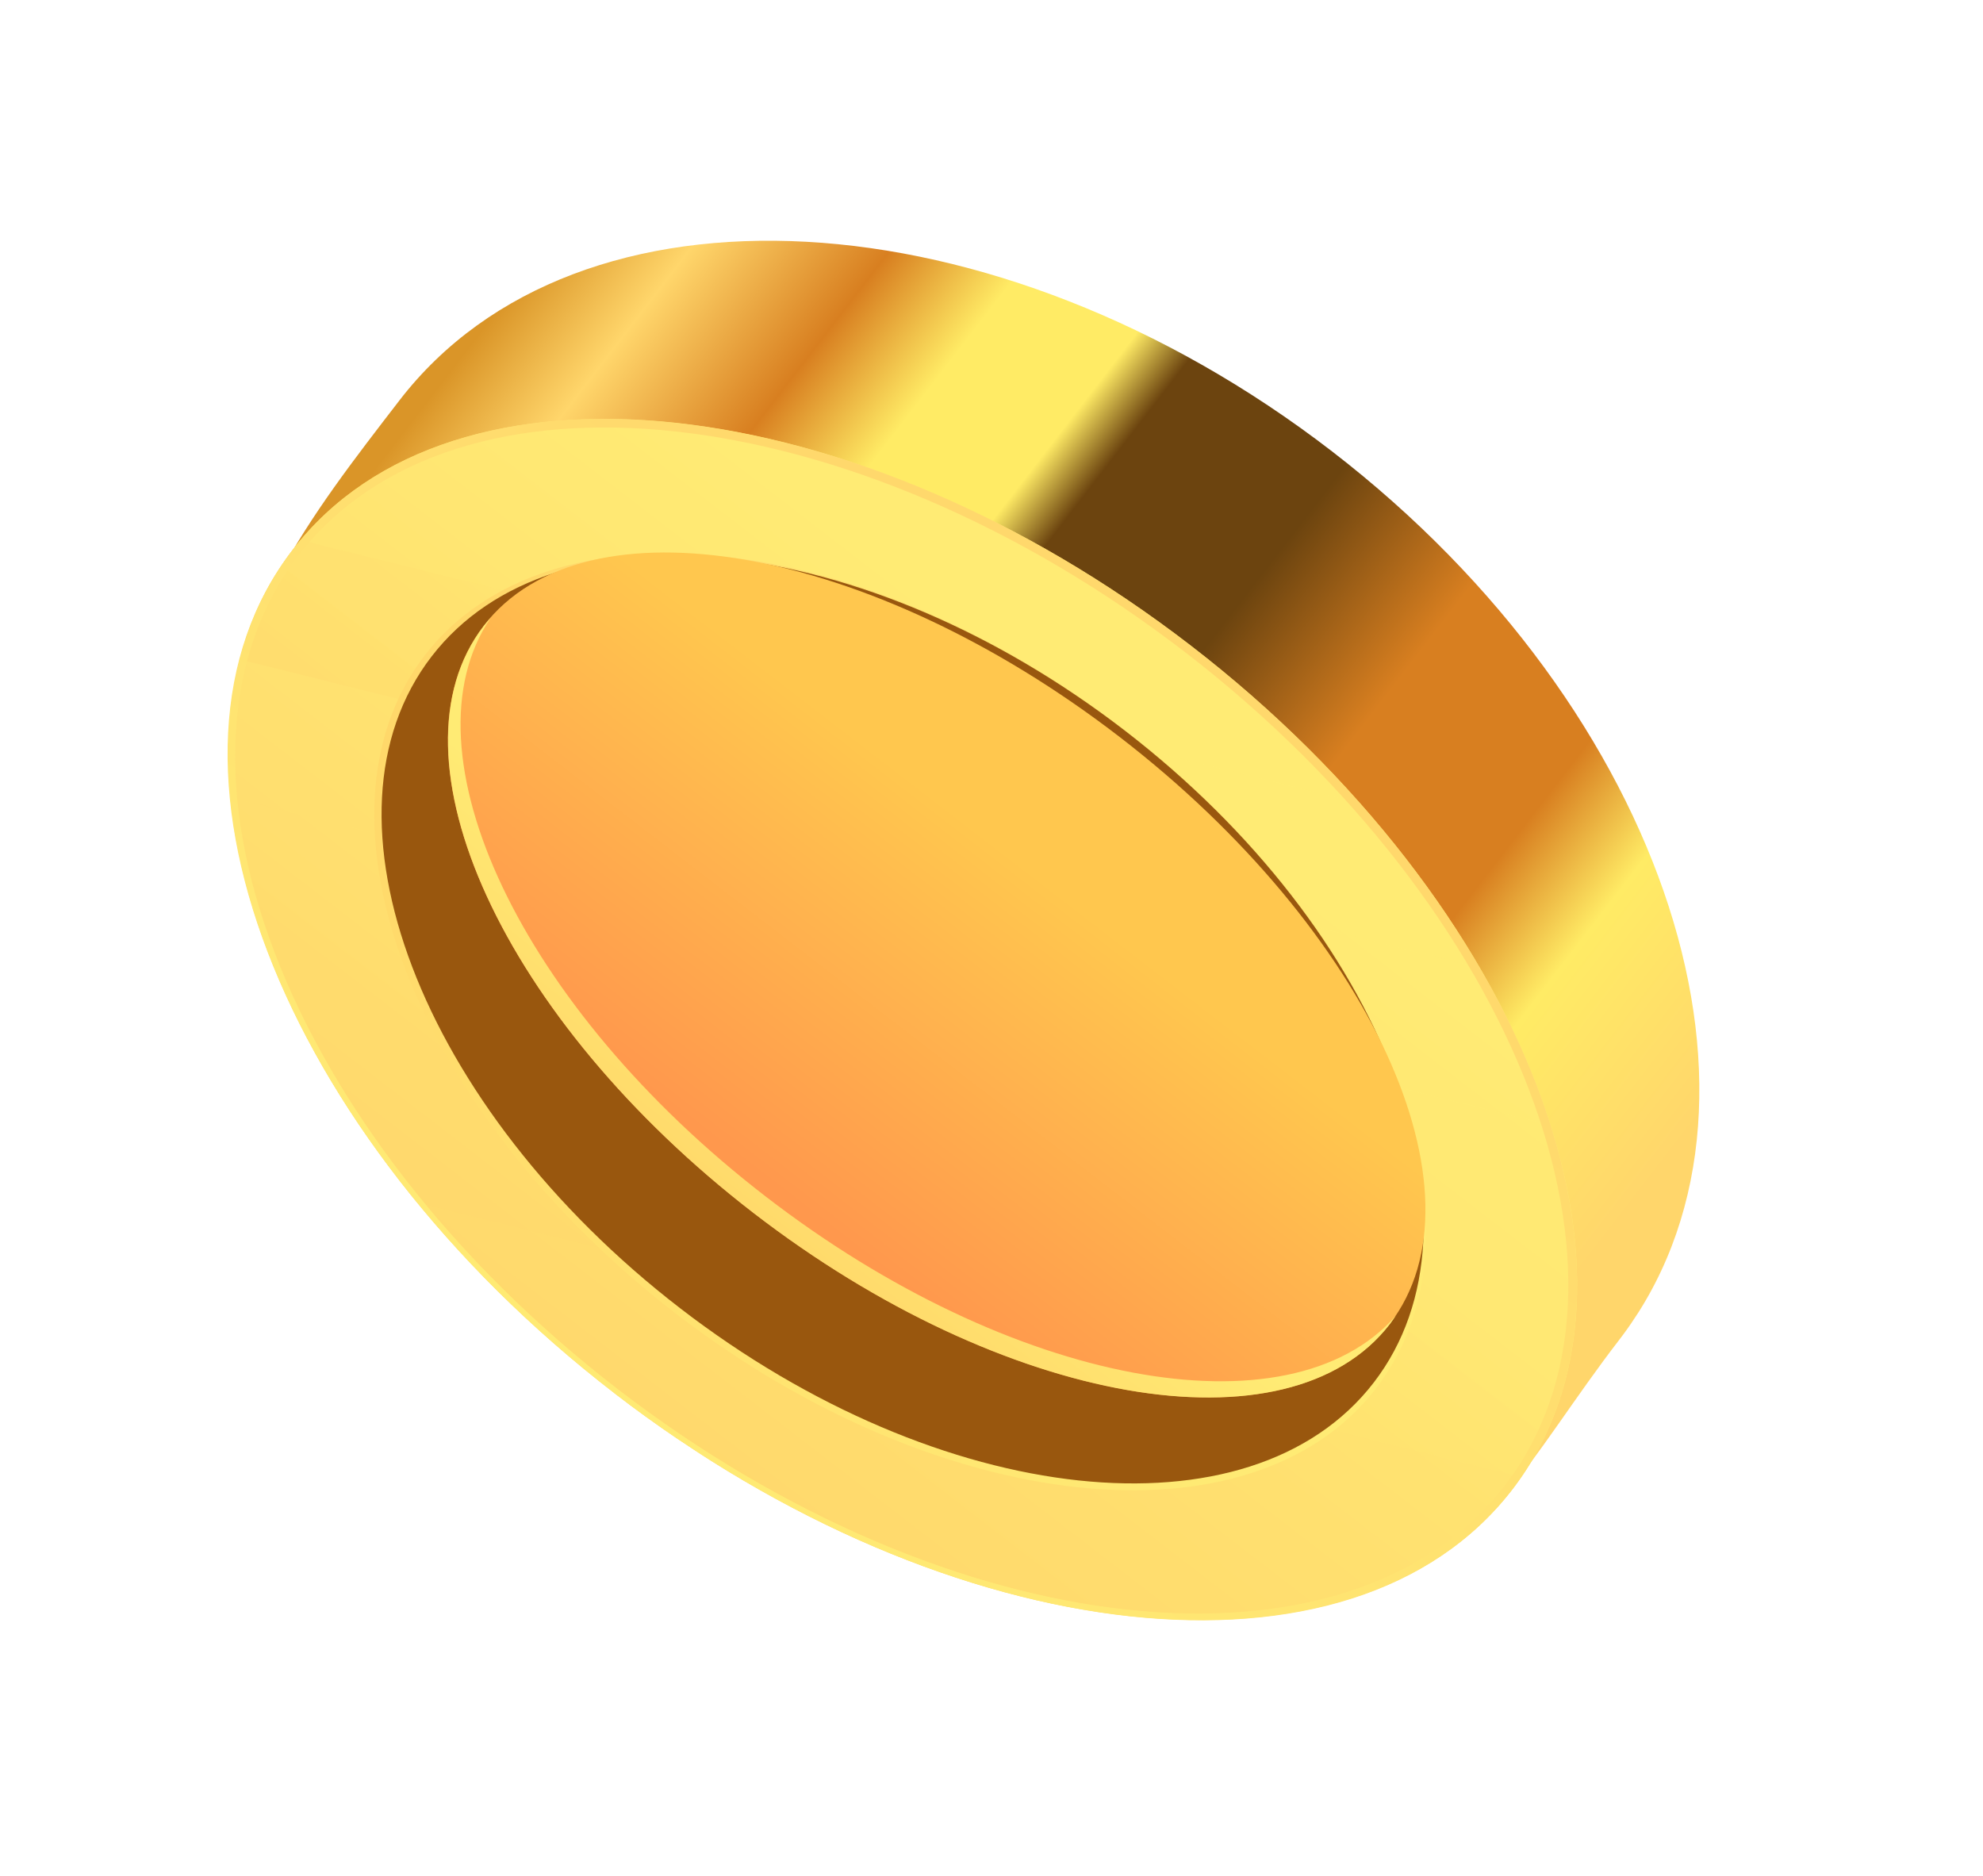 <svg width="37" height="35" viewBox="0 0 37 35" fill="none" xmlns="http://www.w3.org/2000/svg">
<g clip-path="url(#clip0_14_2672)">
<path d="M7.455 7.468C10.781 3.153 18.572 3.58 24.853 8.421C31.139 13.265 33.535 20.688 30.209 25.003C26.884 29.318 26.616 33.184 12.812 24.05C0.736 16.059 4.13 11.783 7.455 7.468Z" fill="url(#paint0_linear_14_2672)"/>
<path d="M11.467 25.997C17.749 30.839 25.249 31.642 28.218 27.79C31.187 23.939 28.501 16.89 22.218 12.048C15.935 7.205 8.435 6.402 5.467 10.254C2.498 14.106 5.184 21.154 11.467 25.997Z" fill="url(#paint1_linear_14_2672)"/>
<g style="mix-blend-mode:screen" opacity="0.38">
<path d="M7.791 22.44L28.385 27.557C29.594 25.811 29.715 23.467 28.928 20.991L4.294 14.874C4.52 17.273 5.749 19.954 7.788 22.445L7.791 22.44Z" fill="url(#paint2_linear_14_2672)"/>
<path d="M5.609 10.075C5.56 10.129 5.512 10.191 5.467 10.249C4.994 10.863 4.665 11.552 4.475 12.306L27.607 18.055C26.999 17.014 26.251 15.982 25.373 14.985L5.609 10.075Z" fill="url(#paint3_linear_14_2672)"/>
</g>
<path style="mix-blend-mode:multiply" d="M11.465 25.993C17.754 30.833 25.25 31.635 28.218 27.789C31.184 23.936 28.5 16.887 22.22 12.045C15.939 7.204 8.438 6.398 5.467 10.249C2.5 14.103 5.187 21.147 11.468 25.989L11.465 25.993ZM22.158 12.118C28.376 16.912 31.037 23.885 28.098 27.697C25.159 31.508 17.741 30.71 11.522 25.917C5.304 21.124 2.648 14.154 5.582 10.339C8.521 6.527 15.939 7.325 22.158 12.118Z" fill="url(#paint4_linear_14_2672)"/>
<path style="mix-blend-mode:screen" d="M11.465 25.993C17.754 30.833 25.24 31.649 28.195 27.814C31.154 23.982 28.456 16.944 22.175 12.103C15.894 7.262 8.403 6.442 5.445 10.282C2.491 14.117 5.184 21.152 11.47 25.996L11.465 25.993ZM22.116 12.171C28.335 16.965 31.001 23.928 28.075 27.721C25.148 31.515 17.736 30.707 11.522 25.917C5.304 21.123 2.634 14.165 5.564 10.367C8.49 6.574 15.902 7.381 22.116 12.171Z" fill="url(#paint5_linear_14_2672)"/>
<path style="mix-blend-mode:screen" d="M12.648 24.453C17.502 28.194 23.296 28.816 25.589 25.841C27.881 22.866 25.805 17.422 20.951 13.68C16.097 9.939 10.303 9.318 8.01 12.292C5.718 15.267 7.794 20.711 12.648 24.453Z" fill="url(#paint6_linear_14_2672)"/>
<path style="mix-blend-mode:screen" d="M12.607 24.506C17.508 28.283 23.357 28.91 25.673 25.906C27.988 22.902 25.893 17.404 20.992 13.627C16.091 9.85 10.242 9.223 7.926 12.227C5.611 15.231 7.706 20.729 12.607 24.506Z" fill="url(#paint7_linear_14_2672)"/>
<path d="M12.691 24.409C17.545 28.15 23.339 28.771 25.631 25.797C27.924 22.822 25.848 17.378 20.994 13.636C16.14 9.895 10.346 9.273 8.053 12.248C5.76 15.223 7.837 20.667 12.691 24.409Z" fill="#99570E"/>
<path d="M14.057 22.627C18.725 26.225 24.04 27.155 25.929 24.705C27.817 22.255 25.564 17.352 20.896 13.754C16.229 10.156 10.913 9.226 9.025 11.676C7.136 14.126 9.389 19.029 14.057 22.627Z" fill="url(#paint8_linear_14_2672)"/>
<path style="mix-blend-mode:multiply" d="M14.293 22.329C9.719 18.806 7.465 14.03 9.152 11.532C9.109 11.578 9.067 11.63 9.028 11.679C7.138 14.129 9.394 19.034 14.059 22.632C18.724 26.229 24.043 27.156 25.933 24.705C25.967 24.654 26.009 24.601 26.043 24.55C24.054 26.814 18.861 25.85 14.293 22.329Z" fill="url(#paint9_linear_14_2672)"/>
</g>
<defs>
<linearGradient id="paint0_linear_14_2672" x1="28.277" y1="25.332" x2="6.905" y2="8.86" gradientUnits="userSpaceOnUse">
<stop stop-color="#FFD66B"/>
<stop offset="0.14" stop-color="#FFEB65"/>
<stop offset="0.22" stop-color="#D87F20"/>
<stop offset="0.35" stop-color="#D87F20"/>
<stop offset="0.47" stop-color="#6C440F"/>
<stop offset="0.6" stop-color="#6C440F"/>
<stop offset="0.64" stop-color="#FFEB65"/>
<stop offset="0.73" stop-color="#FFEB65"/>
<stop offset="0.81" stop-color="#D87F20"/>
<stop offset="0.92" stop-color="#FFD66B"/>
<stop offset="1" stop-color="#DA9528"/>
</linearGradient>
<linearGradient id="paint1_linear_14_2672" x1="20.949" y1="13.695" x2="11.047" y2="26.542" gradientUnits="userSpaceOnUse">
<stop stop-color="#FFEB74"/>
<stop offset="1" stop-color="#FFD86C"/>
</linearGradient>
<linearGradient id="paint2_linear_14_2672" x1="19.048" y1="17.687" x2="13.242" y2="25.22" gradientUnits="userSpaceOnUse">
<stop stop-color="#FFEB74"/>
<stop offset="1" stop-color="#FFD86C"/>
</linearGradient>
<linearGradient id="paint3_linear_14_2672" x1="17.643" y1="12.702" x2="13.248" y2="18.404" gradientUnits="userSpaceOnUse">
<stop stop-color="#FFEB74"/>
<stop offset="1" stop-color="#FFD86C"/>
</linearGradient>
<linearGradient id="paint4_linear_14_2672" x1="10.831" y1="26.807" x2="21.494" y2="12.972" gradientUnits="userSpaceOnUse">
<stop stop-color="#FFEB74"/>
<stop offset="1" stop-color="#FFD86C"/>
</linearGradient>
<linearGradient id="paint5_linear_14_2672" x1="10.828" y1="26.81" x2="21.45" y2="13.029" gradientUnits="userSpaceOnUse">
<stop stop-color="#FFEB74"/>
<stop offset="1" stop-color="#FFD86C"/>
</linearGradient>
<linearGradient id="paint6_linear_14_2672" x1="24.752" y1="26.936" x2="7.169" y2="13.384" gradientUnits="userSpaceOnUse">
<stop stop-color="#FFEB74"/>
<stop offset="1" stop-color="#FFD86A"/>
</linearGradient>
<linearGradient id="paint7_linear_14_2672" x1="24.831" y1="26.998" x2="7.089" y2="13.323" gradientUnits="userSpaceOnUse">
<stop stop-color="#FFEB74"/>
<stop offset="1" stop-color="#FFD86A"/>
</linearGradient>
<linearGradient id="paint8_linear_14_2672" x1="19.077" y1="16.124" x2="14.445" y2="22.133" gradientUnits="userSpaceOnUse">
<stop stop-color="#FFC74E"/>
<stop offset="1" stop-color="#FF984D"/>
</linearGradient>
<linearGradient id="paint9_linear_14_2672" x1="16.232" y1="19.8" x2="13.838" y2="22.905" gradientUnits="userSpaceOnUse">
<stop stop-color="#FFEB74"/>
<stop offset="1" stop-color="#FFD86A"/>
</linearGradient>
<clipPath id="clip0_14_2672">
<rect width="22.16" height="28.809" fill="white" transform="translate(36.254 15.898) rotate(123.494)"/>
</clipPath>
</defs>
</svg>
